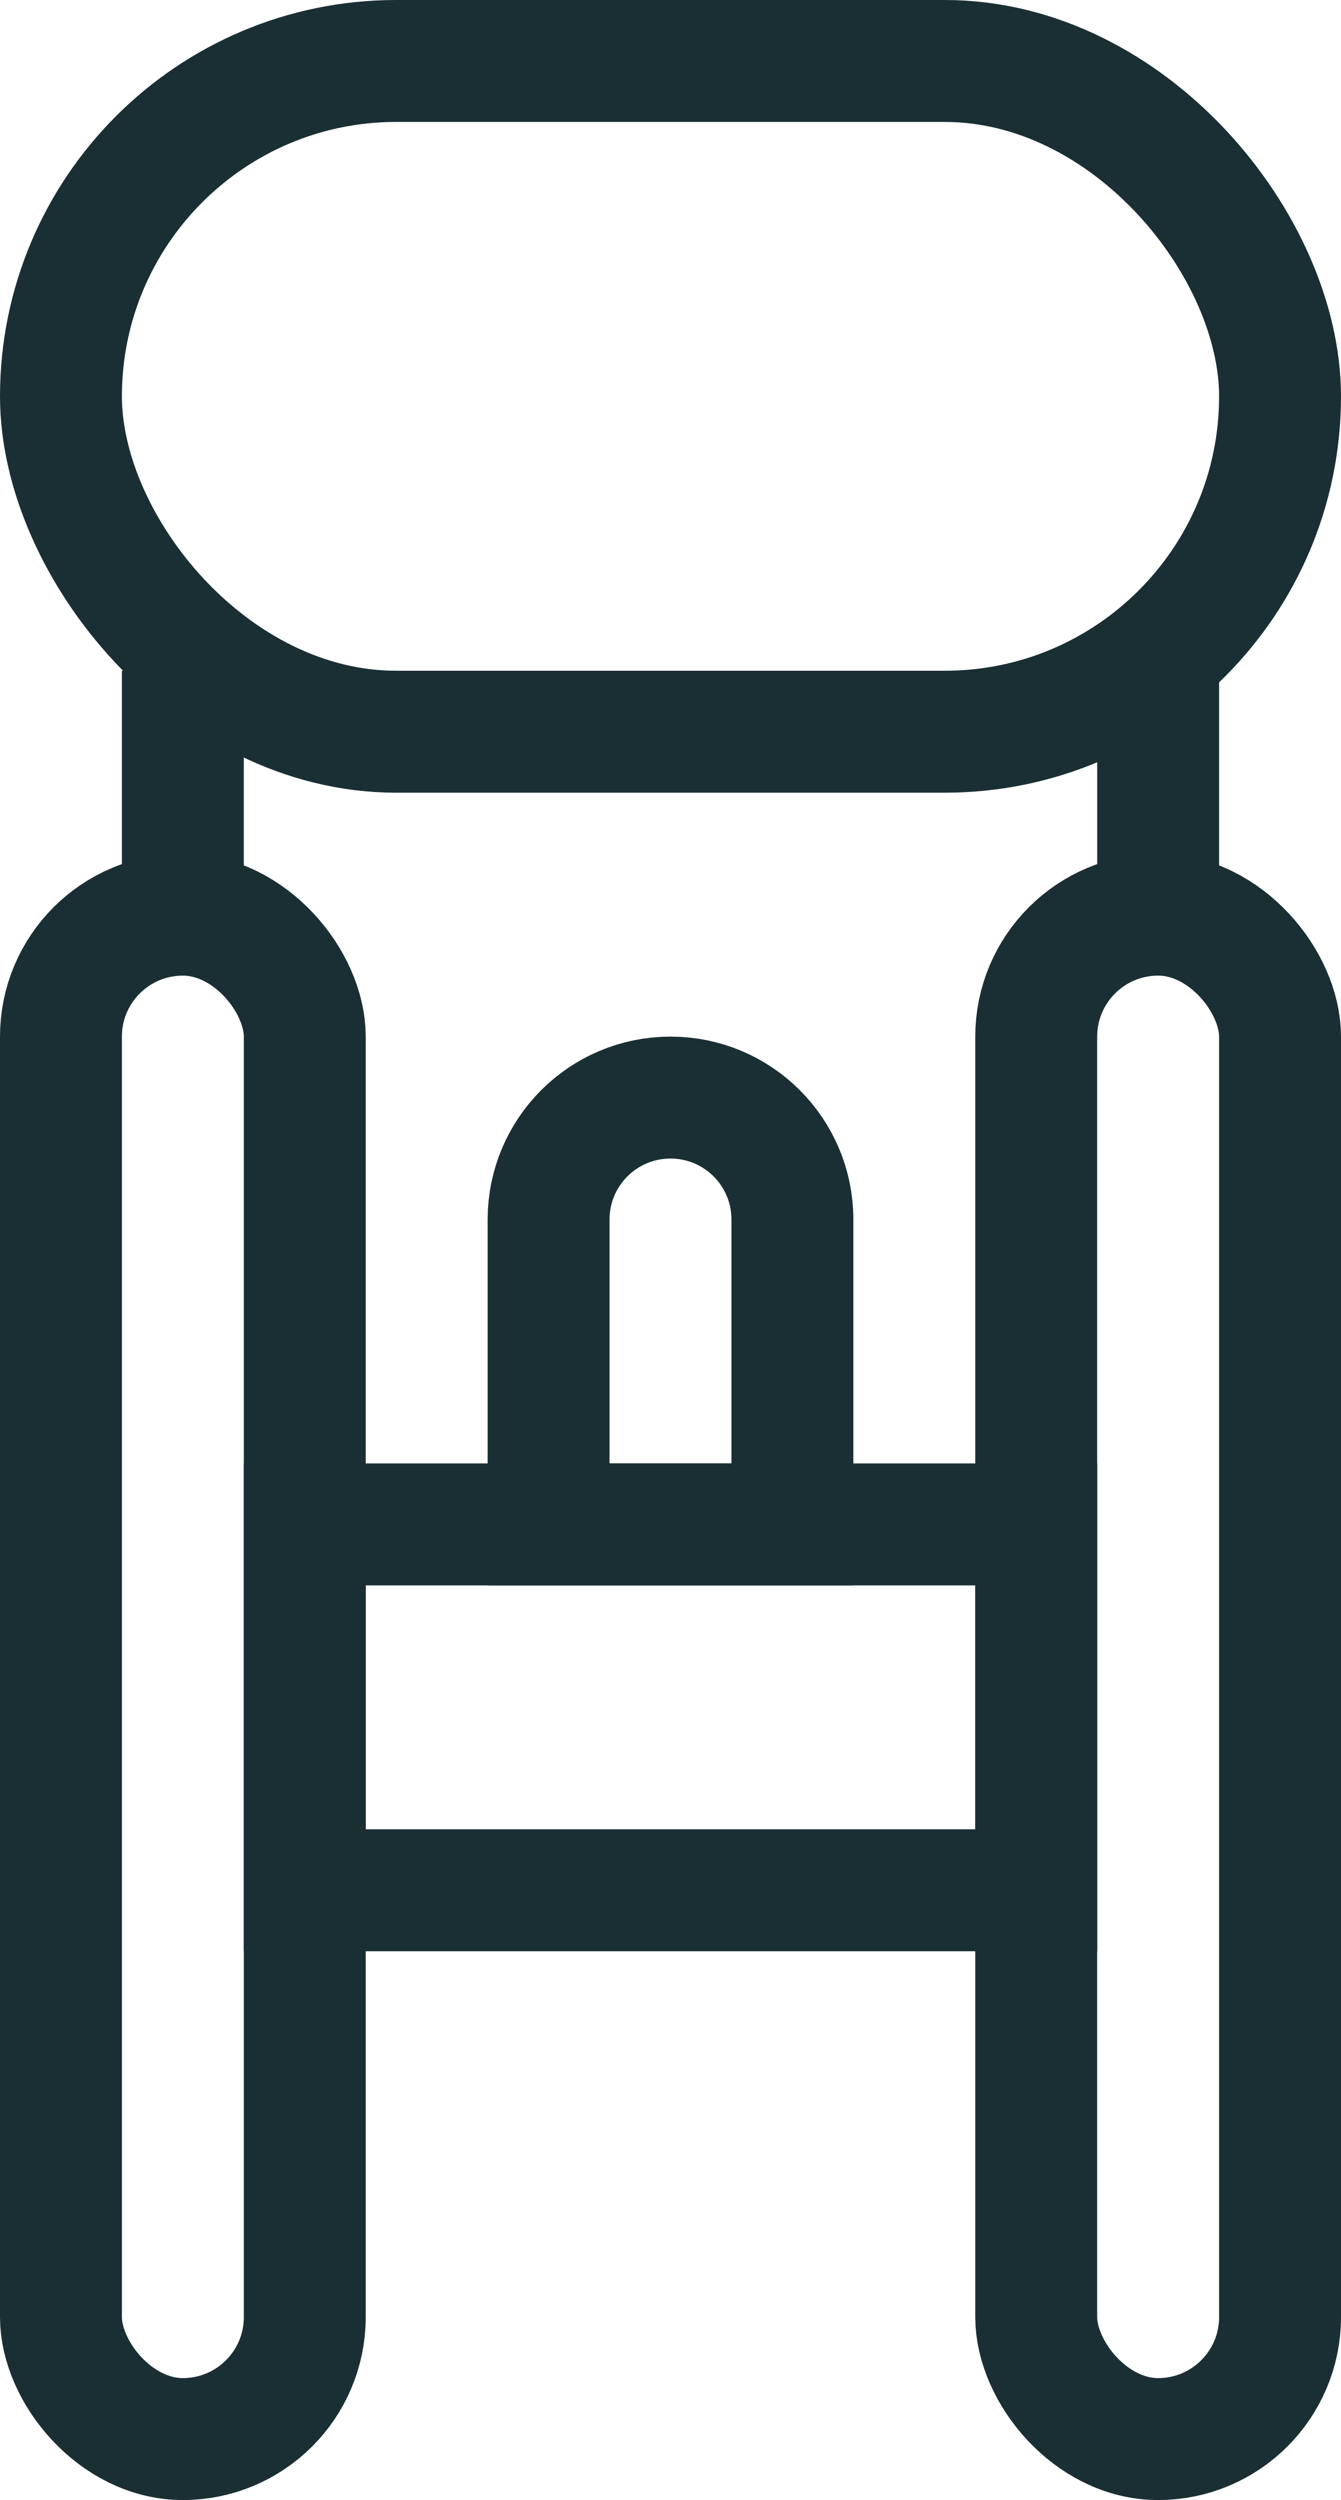 <svg width="22" height="41" viewBox="0 0 22 41" fill="none" xmlns="http://www.w3.org/2000/svg">
<rect x="1" y="15" width="4" height="25" rx="2" stroke="#1A2F34" stroke-width="2"/>
<rect x="17" y="15" width="4" height="25" rx="2" stroke="#1A2F34" stroke-width="2"/>
<rect x="5" y="25" width="12" height="6" stroke="#1A2F34" stroke-width="2"/>
<rect width="4" height="2" transform="matrix(-4.37114e-08 -1 -1 4.37114e-08 20 15)" fill="#1A2F34"/>
<rect width="4" height="2" transform="matrix(-4.37114e-08 -1 -1 4.37114e-08 4 15)" fill="#1A2F34"/>
<rect x="1" y="1" width="20" height="11" rx="5.5" stroke="#1A2F34" stroke-width="2"/>
<path d="M11 18C12.105 18 13 18.895 13 20L13 25L9 25L9 20C9 18.895 9.895 18 11 18V18Z" stroke="#1A2F34" stroke-width="2"/>
</svg>
